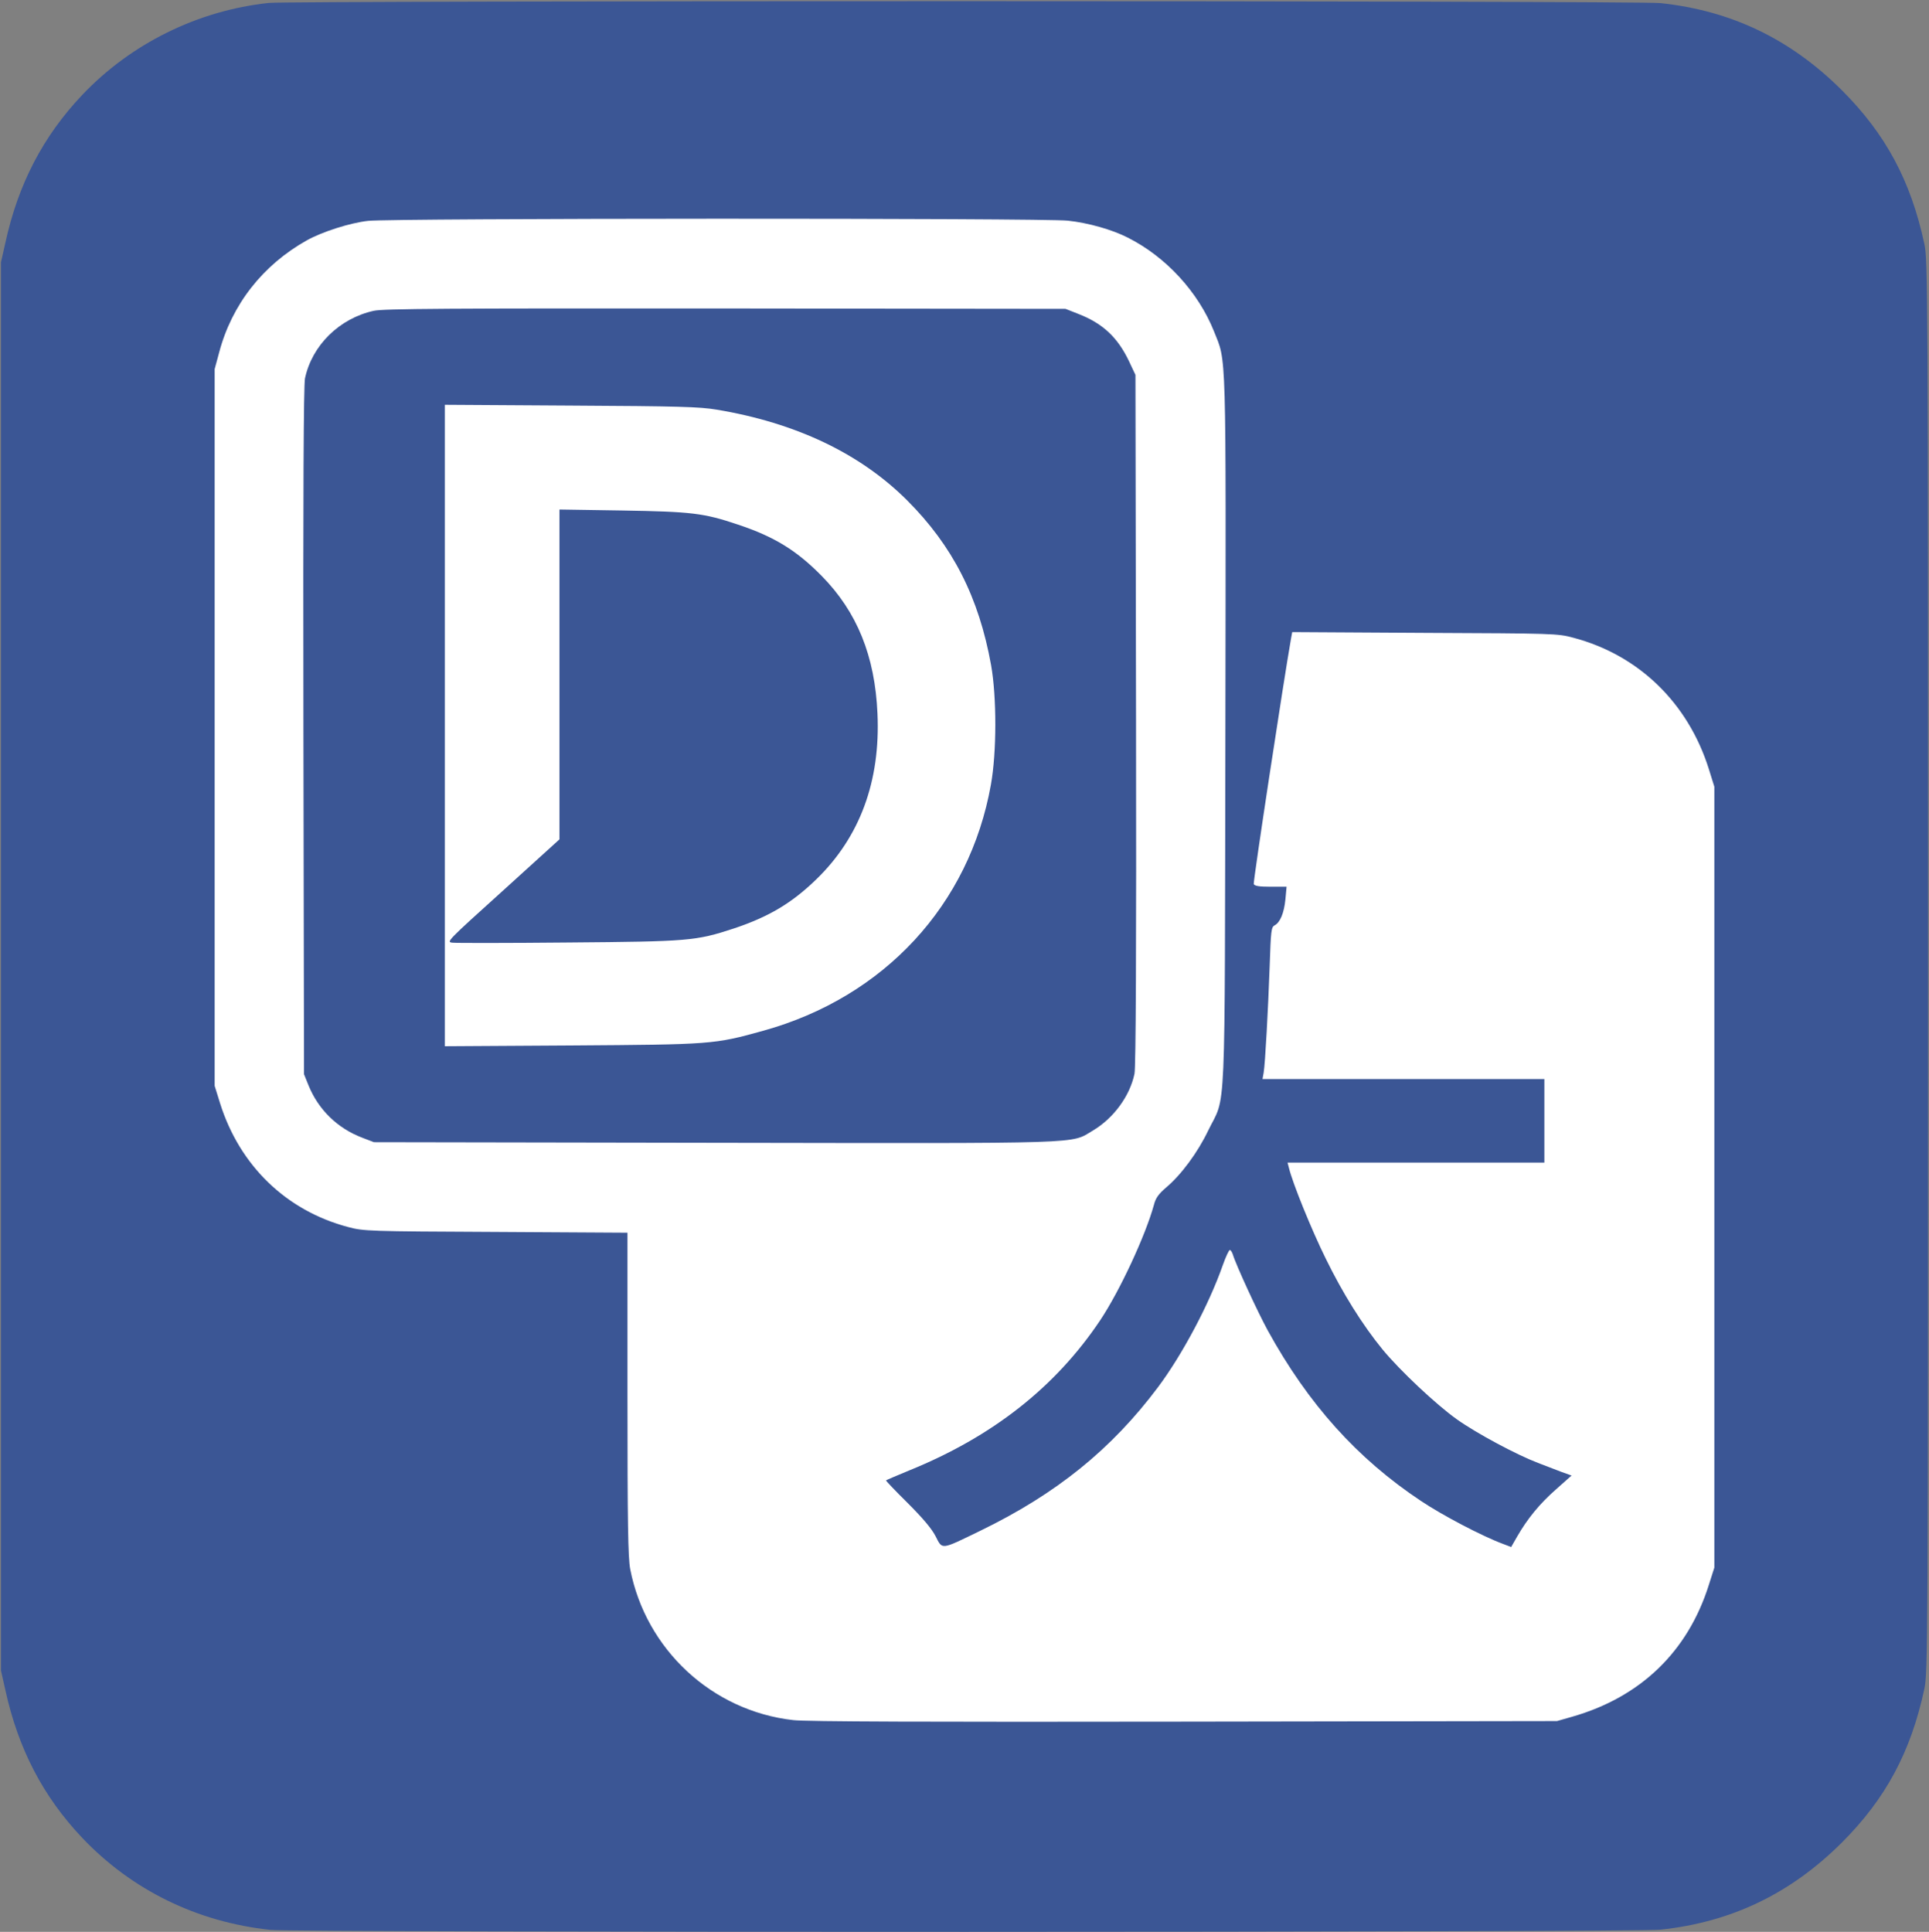 <svg width='1324' height='1326' viewBox='0 0 1324 1326' fill='none' xmlns='http://www.w3.org/2000/svg'><rect x="0" y="0" width="1324" height="1326" fill="#808080" stroke="none"/><rect x='141' y='78' width='1042' height='1170' fill='white'/><path d='M184.533 2C135.867 7.2 89.867 29.866 56.4 65.2C29.6 93.466 12.533 126.266 3.733 166.4L0.667 180V663.333V1146.67L3.733 1160.27C12.533 1200.4 29.6 1233.2 56.4 1261.47C90.4 1297.33 135.333 1319.33 185.6 1324.67C203.333 1326.53 1122.53 1326.4 1139.73 1324.53C1188.53 1319.33 1229.07 1299.73 1264.13 1264.8C1294.27 1234.67 1311.47 1202.67 1320.8 1159.33C1323.2 1148.4 1323.33 1130 1323.33 663.333C1323.33 196.667 1323.2 178.266 1320.8 167.333C1311.47 124 1294.27 92 1264.13 61.866C1229.07 26.933 1188.53 7.333 1139.73 2.133C1124.67 0.4 200 0.4 184.533 2ZM732.933 151.466C746.8 152.933 763.333 157.6 774 163.067C800.267 176.267 822.4 200.4 833.2 227.333C841.867 249.333 841.467 233.467 841.067 502C840.533 777.6 841.733 750.267 829.2 776.133C822.133 790.933 810.667 806.533 800.267 815.2C795.2 819.6 793.2 822.267 792 827.067C786.133 848.267 768.667 885.867 755.2 906.133C724.533 952 681.2 986.133 624 1009.33C615.6 1012.8 608.4 1015.87 608.133 1016.13C607.867 1016.27 614.533 1023.33 622.933 1031.6C633.467 1042.13 639.333 1049.07 642.133 1054.4C646.933 1063.87 645.467 1064 672.667 1050.8C724.933 1025.47 762.933 994.8 794.933 952C811.467 929.867 829.867 895.333 839.333 868.267C841.333 862.667 843.467 858 844.133 858C844.667 858 845.6 859.333 846.133 860.933C848.267 868.133 863.333 900.8 870.133 913.2C898 963.867 931.6 1001.2 975.333 1030.27C989.867 1040 1017.2 1054.4 1031.6 1059.73L1037.2 1061.87L1041.33 1054.67C1048.4 1042.4 1056.67 1032.27 1067.87 1022.4L1078.67 1012.8L1071.6 1010.27C1067.87 1008.8 1060.53 1006 1055.6 1004.13C1040.93 998.533 1013.73 984 1000 974.267C985.733 964.133 960.8 940.667 948.933 926.267C935.067 909.333 921.467 887.467 910 864C900.133 844 887.2 812.133 884.667 801.6L883.733 798H971.867H1060V769.333V740.667H963.333H866.533L867.333 736.267C868.4 729.867 870.4 693.067 871.467 662.933C872.267 639.067 872.533 636.4 874.8 635.2C878.667 633.2 881.333 626.667 882.267 617.333L883.067 608.667H872.133C864.133 608.667 861.067 608.133 860.533 606.8C860 605.467 881.2 466 886.133 438.267L886.933 433.867L977.867 434.4C1066.67 434.8 1068.93 434.8 1079.87 437.733C1124.8 449.6 1158.67 482.533 1172.93 528L1176.67 540V808V1076L1172.93 1087.73C1158.53 1133.6 1126.13 1164.93 1078.93 1178.4L1068.67 1181.33L812.667 1181.73C638.8 1182 552.667 1181.73 544.4 1180.67C488.667 1174.4 443.2 1132.13 432.533 1076.93C431.067 1068.93 430.667 1046.4 430.667 956.667V846.133L340.4 845.6C252.8 845.2 249.6 845.067 239.067 842.267C196.533 831.067 164.533 800.133 151.067 757.333L147.333 745.333V499.333V253.333L150.4 242C159.067 209.067 180.4 181.866 210.667 164.933C221.2 159.066 240.4 152.933 252.667 151.6C268.533 149.733 716.933 149.6 732.933 151.466Z' fill='#3B5695'/><path d='M256.533 213.333C232.933 218.533 214.133 237.067 209.333 259.733C208.4 264.533 208 337.2 208.267 502L208.667 737.333L211.733 744.933C218.533 761.733 231.733 774.533 248.667 780.933L256.667 784L490 784.4C749.2 784.8 734.4 785.333 750.133 776C764.267 767.6 775.467 752.4 778.667 737.067C779.6 732.8 780 652.133 779.733 494L779.333 257.333L775.067 248.267C767.2 231.6 756.933 222 740.133 215.467L731.333 212L498 211.733C306.8 211.6 263.2 211.867 256.533 213.333ZM492 281.2C546.267 290.267 590.267 311.2 622.533 343.333C653.867 374.667 671.867 409.867 680.267 456.667C684.133 478.533 684.133 516.267 680.133 538.533C665.467 621.067 606.933 684.4 524 707.467C490 716.933 488.4 716.933 392.4 717.6L305.333 718.133V498V277.867L391.733 278.4C465.733 278.8 480 279.2 492 281.2Z' fill='#3B5695'/><path d='M384 462.933V576.133L345.067 611.467C306.533 646.267 306.133 646.667 310.667 647.067C313.2 647.333 348.933 647.333 390 646.933C472.667 646.267 477.6 645.867 503.6 637.333C527.6 629.333 543.333 620 560.267 603.6C590.133 574.667 604.4 536.267 602.267 489.733C600.533 450.267 588.267 420 564 395.333C546.8 377.867 531.6 368.4 506.267 360C482.933 352.133 474.533 351.2 427.067 350.4L384 349.733V462.933Z' fill='#3B5695'/></svg>